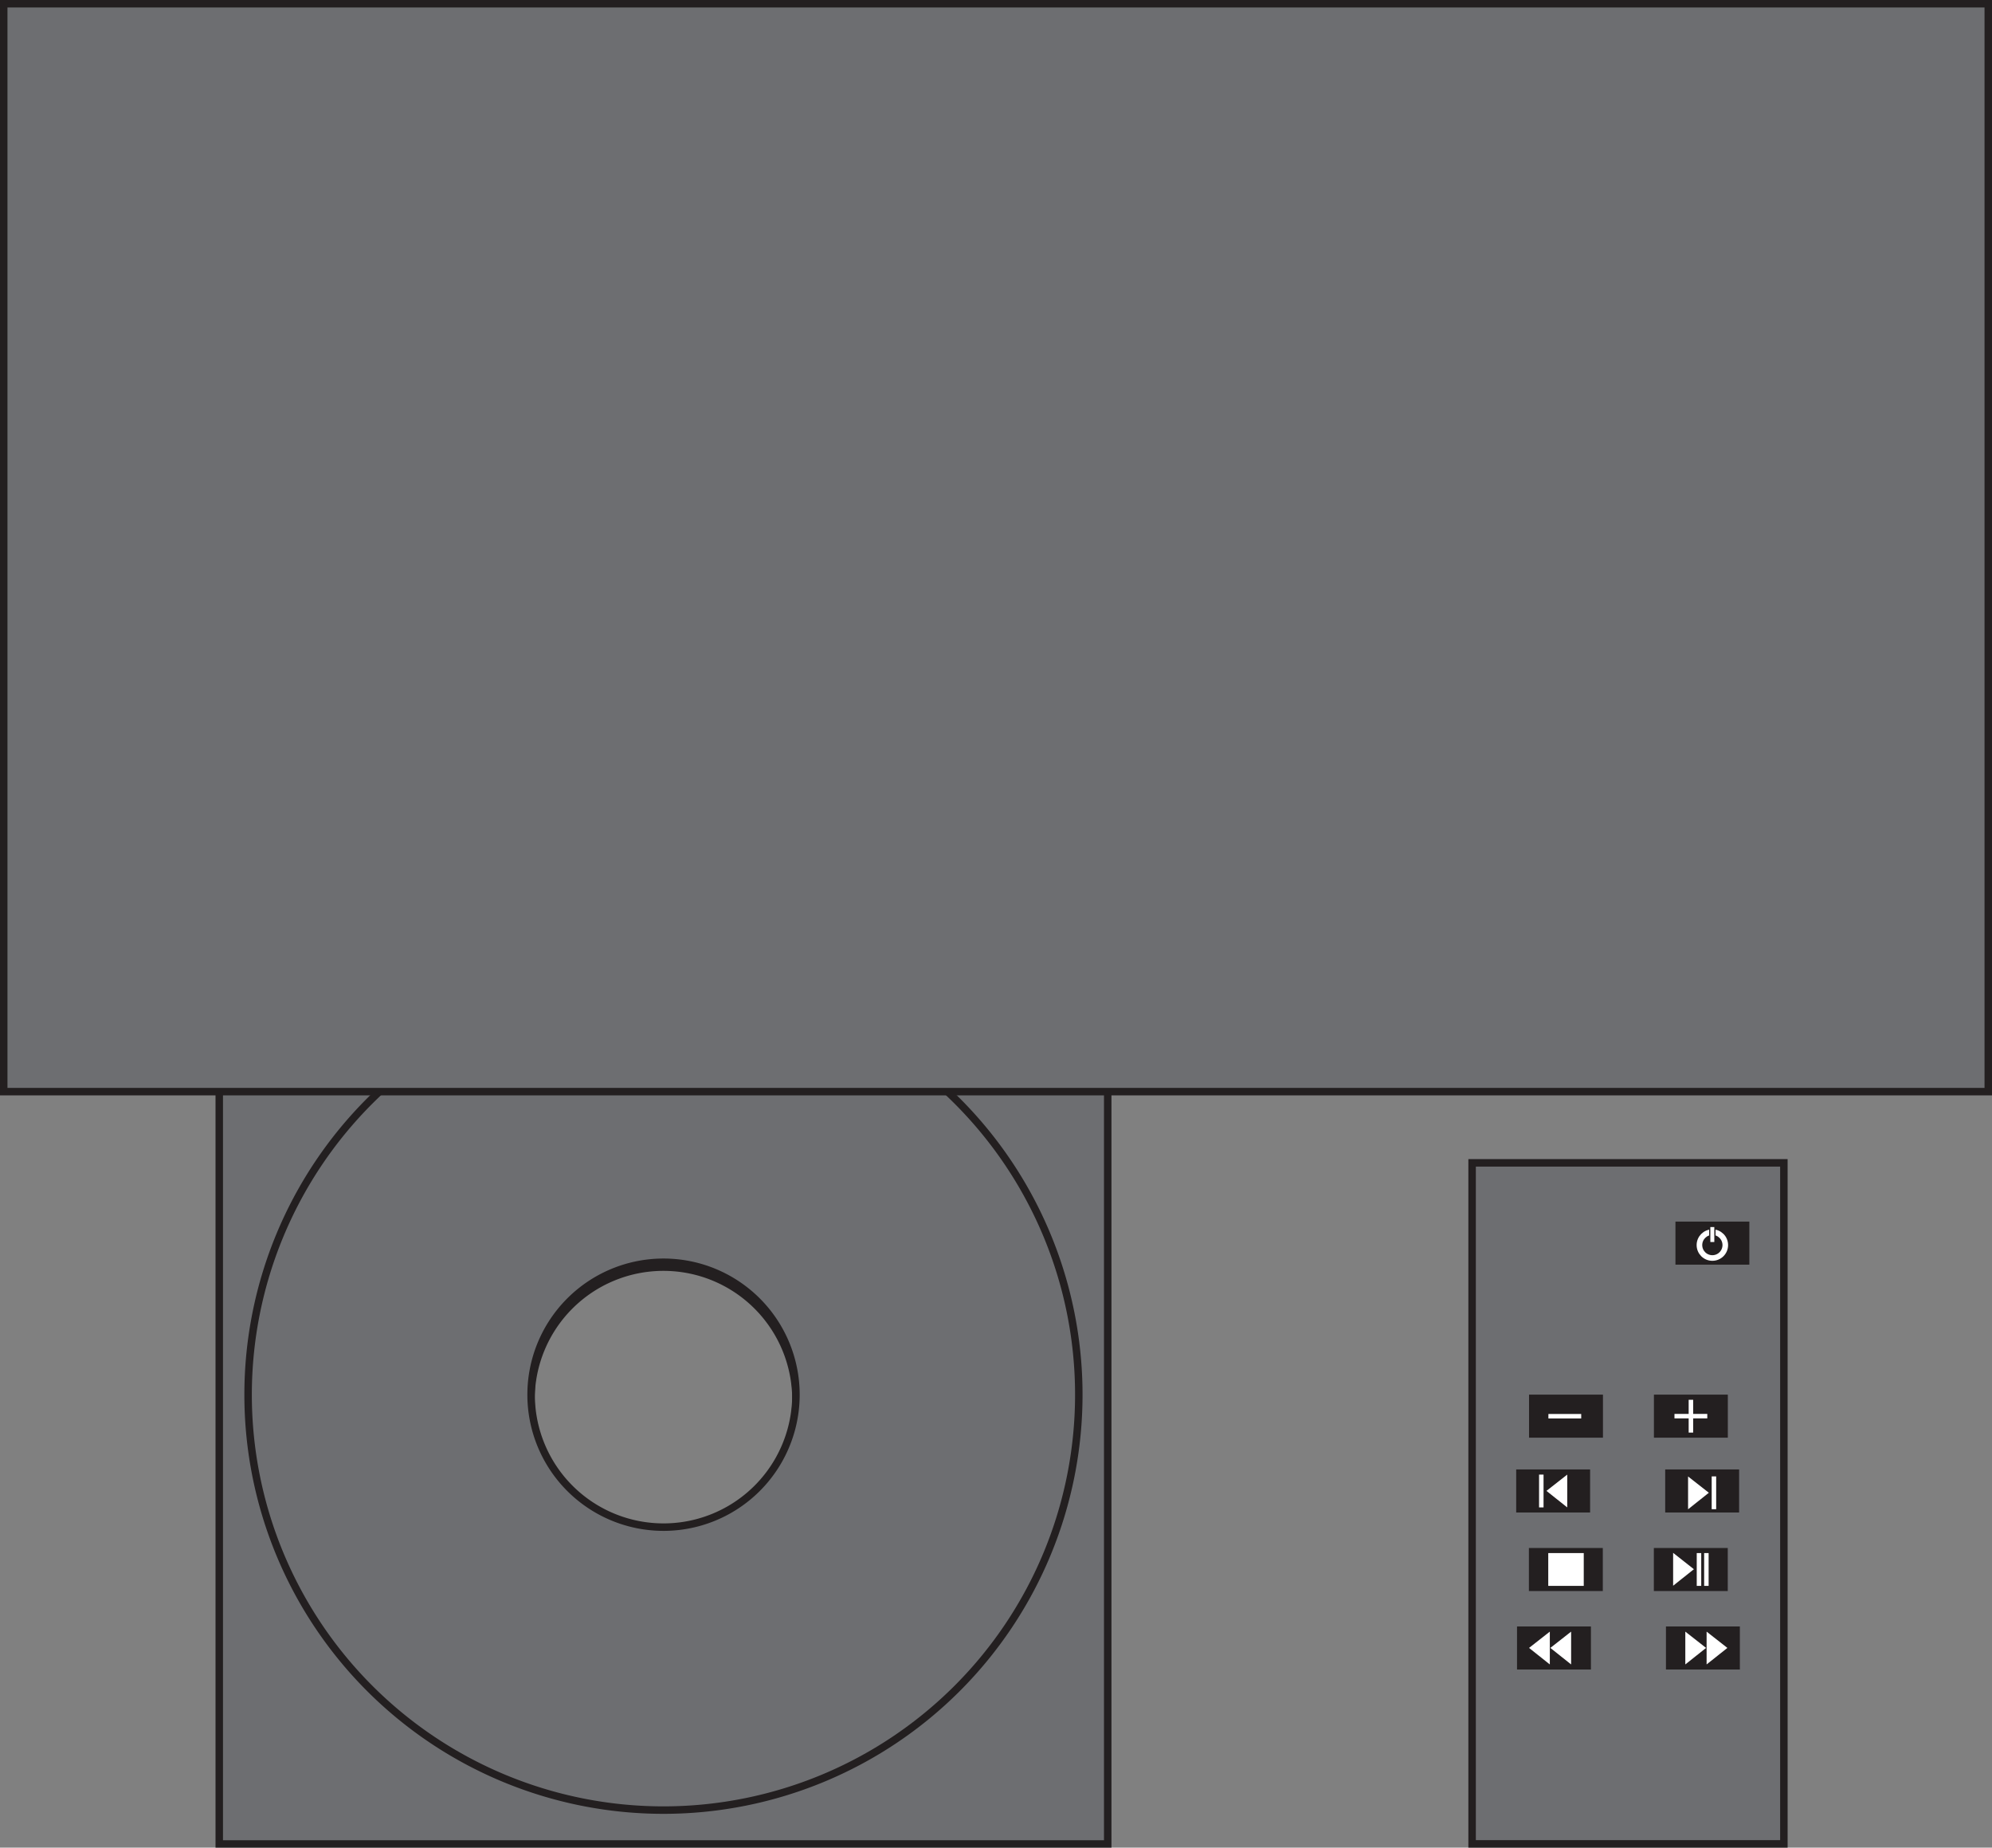 <svg id="Layer_1" data-name="Layer 1" xmlns="http://www.w3.org/2000/svg" viewBox="0 0 266.56 247.21"><rect x="0" y="0" width="266.56" height="247.21" fill="#808080" stroke="none"/><defs><style>.cls-1{fill:#6d6e71;stroke:#231f20;}.cls-1,.cls-4{stroke-miterlimit:10;}.cls-2,.cls-4{fill:#231f20;}.cls-3{fill:#fff;}.cls-4{stroke:#fff;stroke-width:0.75px;}</style></defs><title>cdplayer</title><path class="cls-1" d="M172.62,348.66V467.55H291.51V348.66Zm59.44,77.17a17.73,17.73,0,1,1,17.73-17.73A17.73,17.73,0,0,1,232.06,425.83Z" transform="translate(-143.28 -220.83)"/><path class="cls-1" d="M232.06,351.86a55.58,55.58,0,1,0,55.58,55.58A55.57,55.57,0,0,0,232.06,351.86Zm0,73.3a17.72,17.72,0,1,1,17.73-17.72A17.72,17.72,0,0,1,232.06,425.16Z" transform="translate(-143.28 -220.83)"/><rect class="cls-1" x="0.5" y="0.5" width="265.56" height="145.56"/><rect class="cls-1" x="196.99" y="155.59" width="41.72" height="91.12"/><rect class="cls-2" x="202.89" y="196.61" width="9.89" height="5.76"/><rect class="cls-2" x="204.59" y="207.12" width="9.89" height="5.76"/><rect class="cls-2" x="221.31" y="207.12" width="9.89" height="5.76"/><rect class="cls-2" x="204.61" y="186.6" width="9.89" height="5.76"/><rect class="cls-2" x="221.32" y="186.6" width="9.89" height="5.76"/><rect class="cls-2" x="222.83" y="196.61" width="9.89" height="5.76"/><rect class="cls-2" x="224.2" y="163.45" width="9.89" height="5.76"/><rect class="cls-2" x="203" y="217.62" width="9.89" height="5.76"/><rect class="cls-2" x="222.93" y="217.62" width="9.89" height="5.76"/><path class="cls-3" d="M368.8,443.53l2.78-2.21-2.78-2.18Z" transform="translate(-143.28 -220.83)"/><path class="cls-3" d="M371.65,439.14v4.39l2.78-2.21Z" transform="translate(-143.28 -220.83)"/><path class="cls-3" d="M353.52,443.53l-2.78-2.21,2.78-2.18Z" transform="translate(-143.28 -220.83)"/><path class="cls-3" d="M350.67,439.14v4.39l-2.78-2.21Z" transform="translate(-143.28 -220.83)"/><path class="cls-3" d="M369.17,422.77l2.78-2.21-2.78-2.18Z" transform="translate(-143.28 -220.83)"/><rect class="cls-3" x="229.05" y="197.54" width="0.6" height="4.39"/><path class="cls-3" d="M353,422.52l-2.78-2.21,2.78-2.18Z" transform="translate(-143.28 -220.83)"/><rect class="cls-3" x="205.95" y="197.3" width="0.6" height="4.39"/><polygon class="cls-3" points="228.46 189.18 226.57 189.18 226.57 187.29 225.97 187.29 225.97 189.18 224.07 189.18 224.07 189.78 225.97 189.78 225.97 191.68 226.57 191.68 226.57 189.78 228.46 189.78 228.46 189.18"/><rect class="cls-3" x="352.37" y="408.12" width="0.6" height="4.39" transform="translate(-200.92 542.16) rotate(-90)"/><path class="cls-3" d="M367.17,433l2.78-2.21-2.78-2.19Z" transform="translate(-143.28 -220.83)"/><rect class="cls-3" x="227.05" y="207.8" width="0.6" height="4.39"/><rect class="cls-3" x="228.04" y="207.8" width="0.6" height="4.39"/><rect class="cls-3" x="207.18" y="207.8" width="4.75" height="4.39"/><circle class="cls-4" cx="229.14" cy="166.59" r="1.73"/><rect class="cls-2" x="228.71" y="164.18" width="0.86" height="2.45"/><rect class="cls-3" x="228.87" y="164.18" width="0.53" height="2"/></svg>